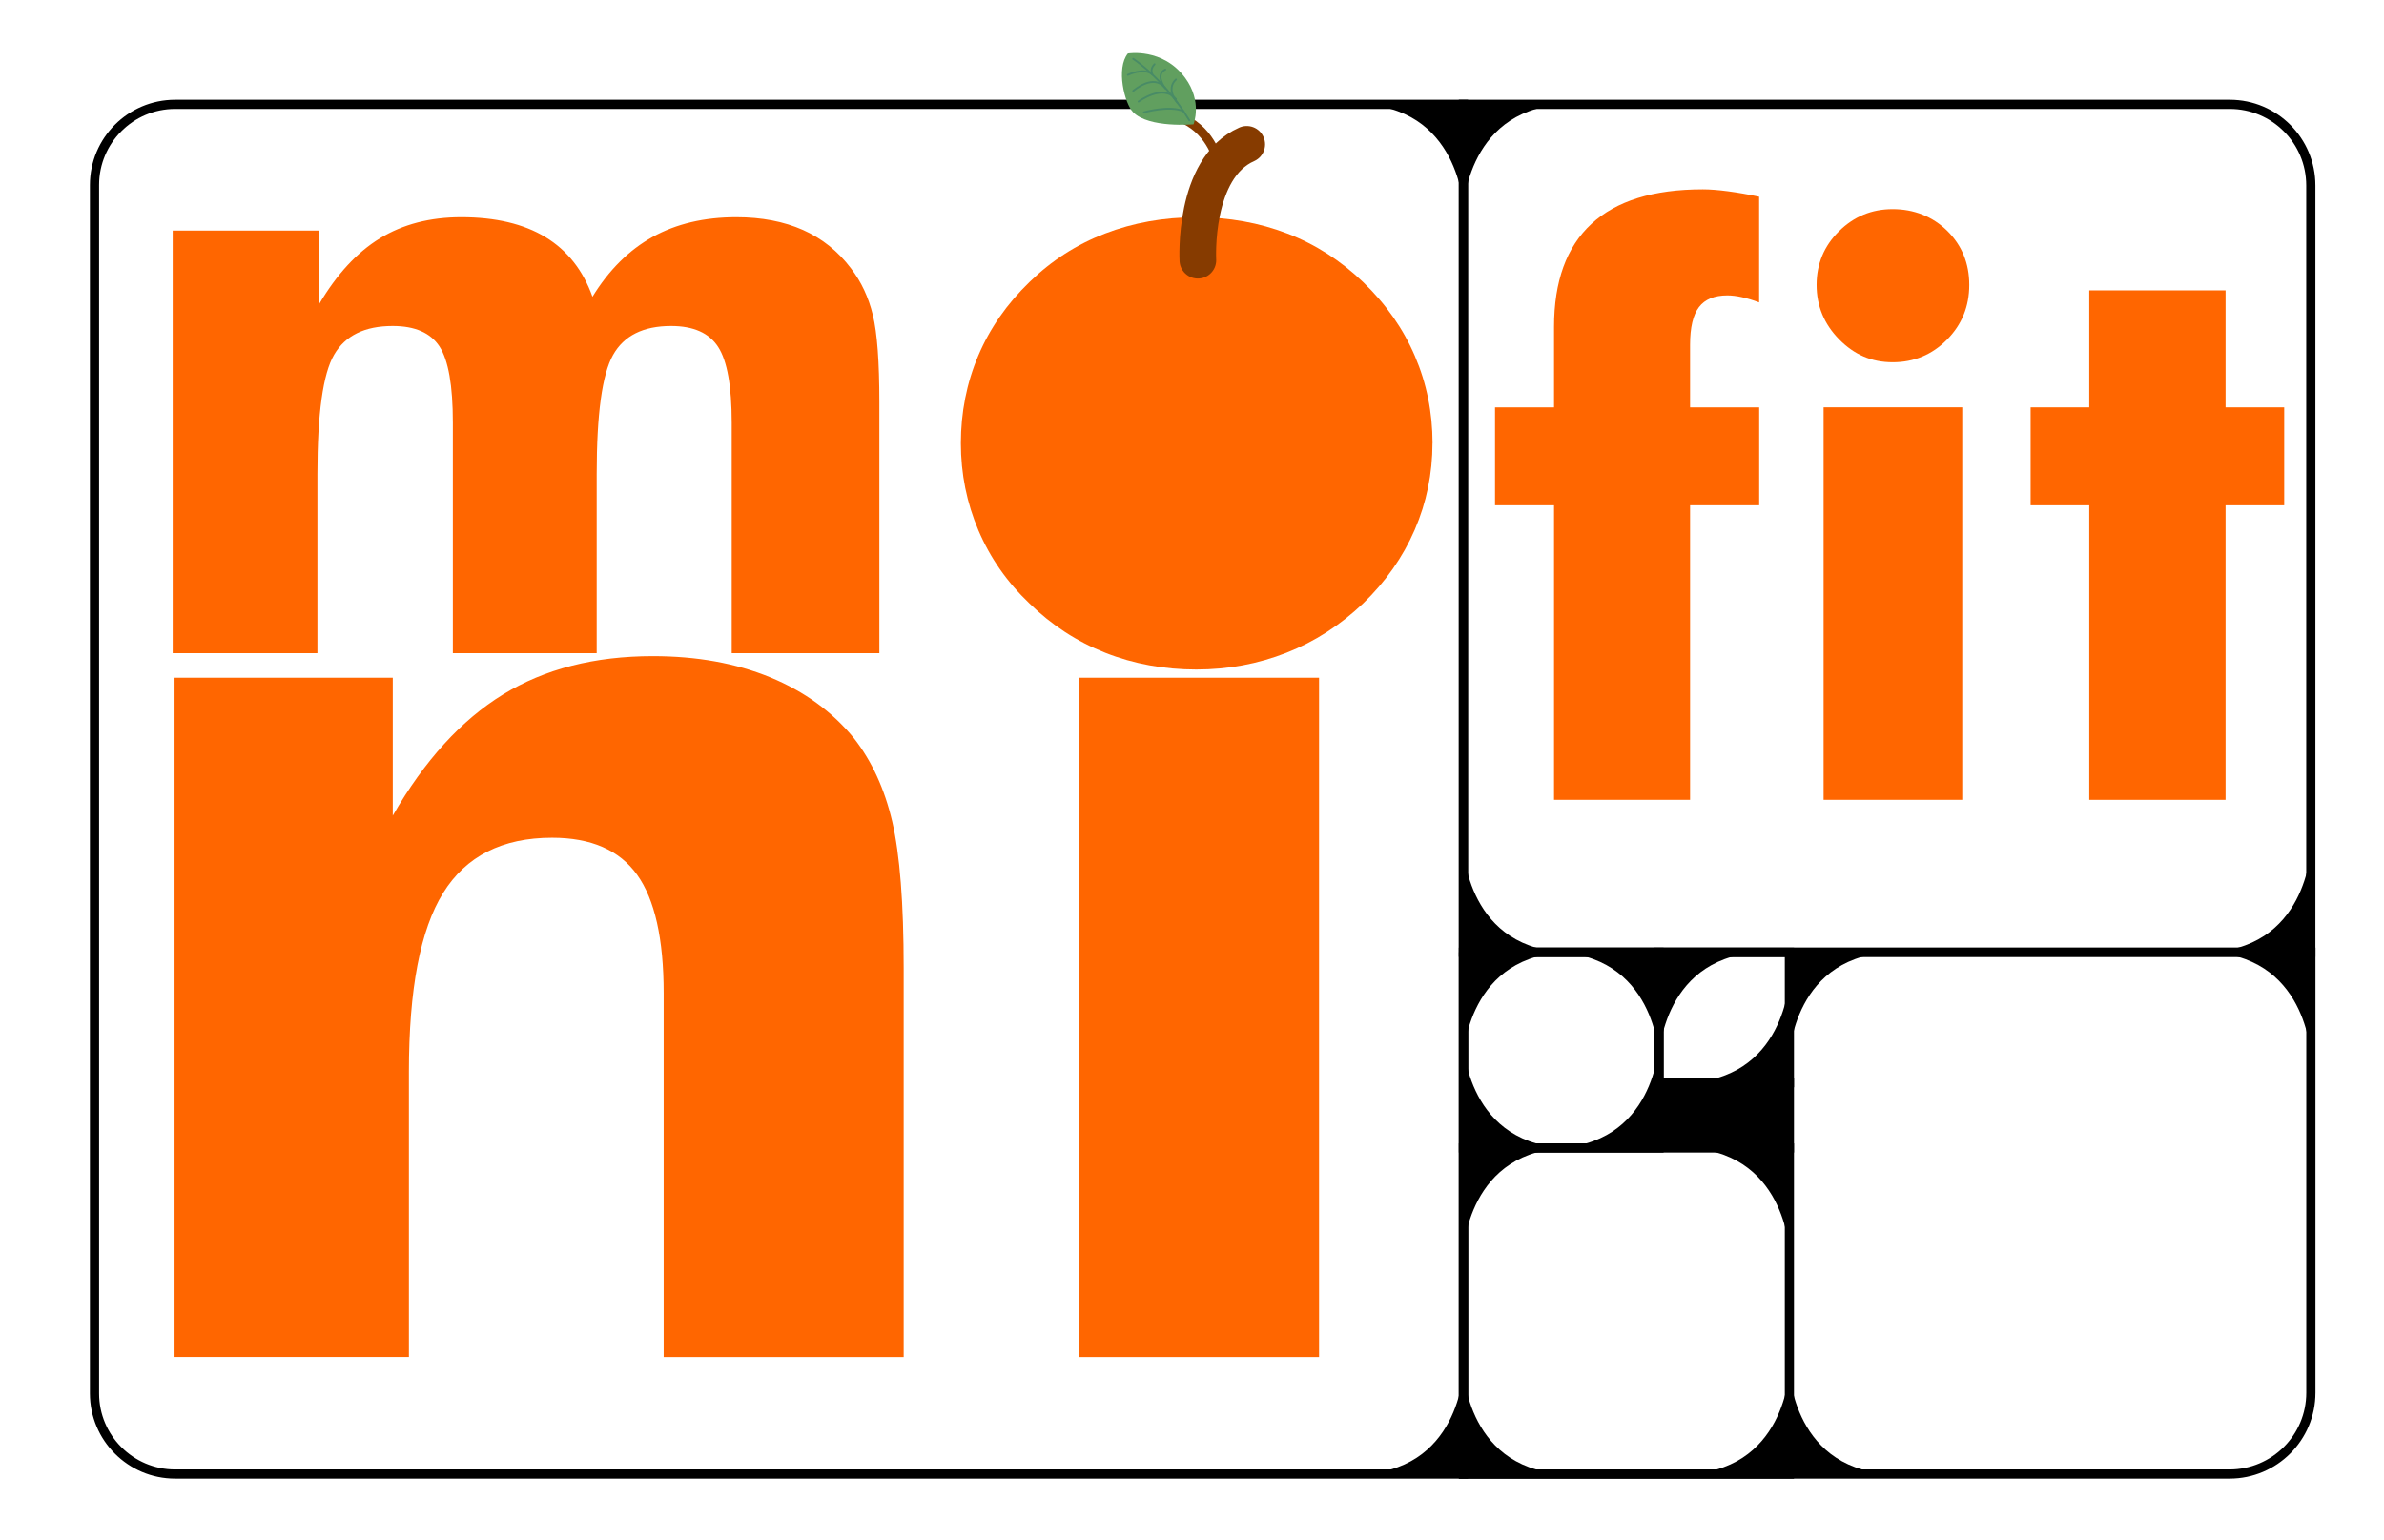 <svg width="260" height="168" viewBox="0 0 260 168" fill="none" xmlns="http://www.w3.org/2000/svg">
<path d="M19.098 11.381H159.603V160.767H19.098C14.248 160.767 10.307 156.823 10.307 151.97V20.177C10.307 15.324 14.248 11.381 19.098 11.381Z" stroke="black" stroke-miterlimit="10"/>
<path d="M159.603 11.381H243.182C248.061 11.381 252.019 15.342 252.019 20.224V103.857H159.597V11.381H159.603Z" stroke="black" stroke-miterlimit="10"/>
<path d="M159.603 103.857H252.025V151.894C252.025 156.794 248.049 160.767 243.158 160.767H159.608V103.857H159.603Z" stroke="black" stroke-miterlimit="10"/>
<path d="M195.152 125.201H159.603V160.772H195.152V125.201Z" stroke="black" stroke-miterlimit="10"/>
<path d="M180.933 103.857H159.603V125.201H180.933V103.857Z" stroke="black" stroke-miterlimit="10"/>
<path d="M195.152 103.857H180.933V118.084H195.152V103.857Z" stroke="black" stroke-miterlimit="10"/>
<path d="M195.152 118.084H188.039V125.201H195.152V118.084Z" stroke="black" stroke-miterlimit="10"/>
<path d="M79.801 71.237V46.095C79.801 42.111 79.306 39.358 78.321 37.835C77.335 36.312 75.622 35.554 73.191 35.554C70.148 35.554 68.037 36.61 66.854 38.727C65.67 40.839 65.076 45.167 65.076 51.707V71.237H49.388V46.095C49.388 42.047 48.904 39.282 47.931 37.788C46.957 36.301 45.255 35.554 42.824 35.554C39.781 35.554 37.653 36.598 36.441 38.681C35.222 40.763 34.616 45.109 34.616 51.707V71.237H18.835V25.148H34.797V33.18C36.715 29.925 38.924 27.527 41.431 25.993C43.938 24.459 46.893 23.689 50.298 23.689C54.035 23.689 57.101 24.413 59.485 25.859C61.87 27.306 63.583 29.47 64.615 32.363C66.411 29.441 68.597 27.271 71.179 25.836C73.762 24.407 76.805 23.689 80.303 23.689C83.072 23.689 85.491 24.156 87.578 25.083C89.659 26.011 91.402 27.405 92.801 29.26C93.927 30.718 94.725 32.422 95.197 34.37C95.669 36.318 95.903 39.48 95.903 43.861V71.243H79.807L79.801 71.237Z" fill="#FF6600"/>
<path d="M156.227 48.335C156.227 51.648 155.58 54.798 154.292 57.779C152.998 60.76 151.121 63.438 148.661 65.812C146.166 68.186 143.379 69.983 140.295 71.196C137.211 72.409 133.935 73.022 130.466 73.022C126.998 73.022 123.634 72.415 120.55 71.196C117.466 69.983 114.703 68.186 112.272 65.812C109.841 63.502 107.987 60.847 106.711 57.849C105.434 54.851 104.793 51.683 104.793 48.335C104.793 44.987 105.422 41.778 106.687 38.797C107.947 35.817 109.812 33.139 112.272 30.765C114.674 28.42 117.42 26.658 120.504 25.474C123.587 24.29 126.91 23.695 130.466 23.695C134.022 23.695 137.339 24.29 140.406 25.474C143.478 26.658 146.23 28.426 148.661 30.765C151.156 33.168 153.039 35.863 154.315 38.844C155.592 41.825 156.233 44.987 156.233 48.335H156.227ZM140.085 48.335C140.085 44.899 139.217 42.193 137.485 40.215C135.754 38.237 133.41 37.252 130.461 37.252C127.511 37.252 125.132 38.243 123.413 40.215C121.693 42.193 120.836 44.899 120.836 48.335C120.836 51.771 121.687 54.472 123.389 56.432C125.092 58.392 127.447 59.377 130.455 59.377C133.463 59.377 135.783 58.398 137.503 56.432C139.222 54.472 140.079 51.771 140.079 48.335H140.085Z" fill="#FF6600"/>
<path d="M18.934 148.009V73.914H42.836V88.953C46.304 82.938 50.315 78.534 54.856 75.746C59.404 72.957 64.848 71.563 71.203 71.563C75.995 71.563 80.256 72.333 83.999 73.873C87.735 75.413 90.778 77.63 93.128 80.512C95.081 83.008 96.474 86.042 97.308 89.606C98.135 93.176 98.555 98.507 98.555 105.601V148.003H72.38V108.313C72.38 102.398 71.412 98.093 69.483 95.404C67.553 92.715 64.464 91.368 60.208 91.368C54.781 91.368 50.822 93.374 48.333 97.382C45.838 101.395 44.596 107.899 44.596 116.894V147.997H18.934V148.009Z" fill="#FF6600"/>
<path d="M116.365 50.808C116.365 46.847 117.769 43.47 120.579 40.688C123.389 37.899 126.776 36.505 130.734 36.505C134.693 36.505 138.272 37.876 141.035 40.612C143.799 43.353 145.18 46.748 145.18 50.808C145.18 54.868 143.775 58.316 140.965 61.151C138.156 63.986 134.745 65.403 130.74 65.403C126.735 65.403 123.459 63.962 120.62 61.075C117.787 58.188 116.37 54.763 116.37 50.803L116.365 50.808ZM117.682 148.009V73.914H143.857V148.009H117.682Z" fill="#FF6600"/>
<path d="M169.484 87.237V55.108H163.048V44.427H169.484V35.653C169.484 30.683 170.842 26.938 173.553 24.424C176.264 21.91 180.315 20.65 185.708 20.65C186.471 20.65 187.381 20.72 188.442 20.86C189.503 21 190.639 21.198 191.852 21.455V32.982C191.176 32.725 190.546 32.538 189.969 32.41C189.392 32.282 188.861 32.218 188.383 32.218C186.973 32.218 185.941 32.643 185.294 33.489C184.647 34.335 184.32 35.706 184.32 37.602V44.427H191.858V55.108H184.32V87.237H169.496H169.484Z" fill="#FF6600"/>
<path d="M198.119 31.074C198.119 28.788 198.929 26.833 200.556 25.223C202.182 23.613 204.135 22.808 206.42 22.808C208.705 22.808 210.775 23.602 212.372 25.183C213.969 26.763 214.768 28.729 214.768 31.074C214.768 33.419 213.958 35.414 212.331 37.053C210.705 38.693 208.734 39.509 206.42 39.509C204.106 39.509 202.211 38.675 200.573 37.007C198.935 35.338 198.119 33.361 198.119 31.074ZM198.882 87.232V44.421H214.004V87.232H198.882Z" fill="#FF6600"/>
<path d="M227.856 87.237V55.108H221.461V44.427H227.856V31.669H242.721V44.427H249.116V55.108H242.721V87.237H227.856Z" fill="#FF6600"/>
<path d="M147.874 11.381H159.603V22.762C159.603 22.762 159.247 11.381 147.874 11.381Z" fill="black"/>
<path d="M183.417 125.201H195.146V136.582C195.146 136.582 194.79 125.201 183.417 125.201Z" fill="black"/>
<path d="M169.198 103.857H180.927V115.237C180.927 115.237 180.572 103.857 169.198 103.857Z" fill="black"/>
<path d="M240.29 103.857H252.019V115.237C252.019 115.237 251.664 103.857 240.29 103.857Z" fill="black"/>
<path d="M171.332 11.381H159.603V22.762C159.603 22.762 159.958 11.381 171.332 11.381Z" fill="black"/>
<path d="M147.874 160.767H159.603V149.386C159.603 149.386 159.247 160.767 147.874 160.767Z" fill="black"/>
<path d="M240.29 103.857H252.019V92.476C252.019 92.476 251.664 103.857 240.29 103.857Z" fill="black"/>
<path d="M169.198 125.201H180.927V113.82C180.927 113.82 180.572 125.201 169.198 125.201Z" fill="black"/>
<path d="M183.417 160.767H195.146V149.386C195.146 149.386 194.79 160.767 183.417 160.767Z" fill="black"/>
<path d="M183.417 118.084H195.146V106.703C195.146 106.703 194.79 118.084 183.417 118.084Z" fill="black"/>
<path d="M171.332 160.767H159.603V149.386C159.603 149.386 159.958 160.767 171.332 160.767Z" fill="black"/>
<path d="M171.332 125.201H159.603V113.82C159.603 113.82 159.958 125.201 171.332 125.201Z" fill="black"/>
<path d="M171.332 103.857H159.603V92.476C159.603 92.476 159.958 103.857 171.332 103.857Z" fill="black"/>
<path d="M206.881 160.767H195.152V149.386C195.152 149.386 195.507 160.767 206.881 160.767Z" fill="black"/>
<path d="M171.332 125.201H159.603V136.582C159.603 136.582 159.958 125.201 171.332 125.201Z" fill="black"/>
<path d="M192.662 103.857H180.933V115.237C180.933 115.237 181.289 103.857 192.662 103.857Z" fill="black"/>
<path d="M171.332 103.857H159.603V115.237C159.603 115.237 159.958 103.857 171.332 103.857Z" fill="black"/>
<path d="M206.881 103.857H195.152V115.237C195.152 115.237 195.507 103.857 206.881 103.857Z" fill="black"/>
<path d="M195.152 118.084H180.222V125.201H195.152V118.084Z" fill="black"/>
<path d="M130.641 28.379C130.641 28.379 130.082 18.334 135.969 15.744" stroke="#863B00" stroke-width="4" stroke-miterlimit="10" stroke-linecap="round"/>
<path d="M132.868 17.727C132.868 17.727 132.244 14.455 129.079 12.973" stroke="#863B00" stroke-miterlimit="10"/>
<path d="M123.005 5.833C123.005 5.833 126.805 5.18 129.248 8.488C131.166 11.083 130.163 13.562 130.163 13.562C130.163 13.562 125.336 14 123.587 12.25C122.637 11.299 121.693 7.449 123.005 5.833Z" fill="#619F5F"/>
<path d="M123.587 6.417C123.587 6.417 126.957 8.604 129.708 13.125" stroke="#488B66" stroke-width="0.2" stroke-linecap="round" stroke-linejoin="round"/>
<path d="M123.005 8.167C123.005 8.167 124.689 7.362 125.593 8.056" stroke="#488B66" stroke-width="0.2" stroke-linecap="round" stroke-linejoin="round"/>
<path d="M123.587 9.917C123.587 9.917 125.861 7.916 127.085 9.643C127.085 9.643 125.919 8.167 127.085 7.583" stroke="#488B66" stroke-width="0.2" stroke-linecap="round" stroke-linejoin="round"/>
<path d="M124.17 11.083C124.17 11.083 126.823 9.082 128.251 10.809" stroke="#488B66" stroke-width="0.2" stroke-linecap="round" stroke-linejoin="round"/>
<path d="M124.753 12.25C124.753 12.25 127.575 11.445 129.091 12.139" stroke="#488B66" stroke-width="0.2" stroke-linecap="round" stroke-linejoin="round"/>
<path d="M128.42 11.223C128.42 11.223 127.085 9.748 128.251 8.668" stroke="#488B66" stroke-width="0.2" stroke-linecap="round" stroke-linejoin="round"/>
<path d="M125.698 8.155C125.698 8.155 125.336 7.583 125.919 7" stroke="#488B66" stroke-width="0.2" stroke-linecap="round" stroke-linejoin="round"/>
</svg>
